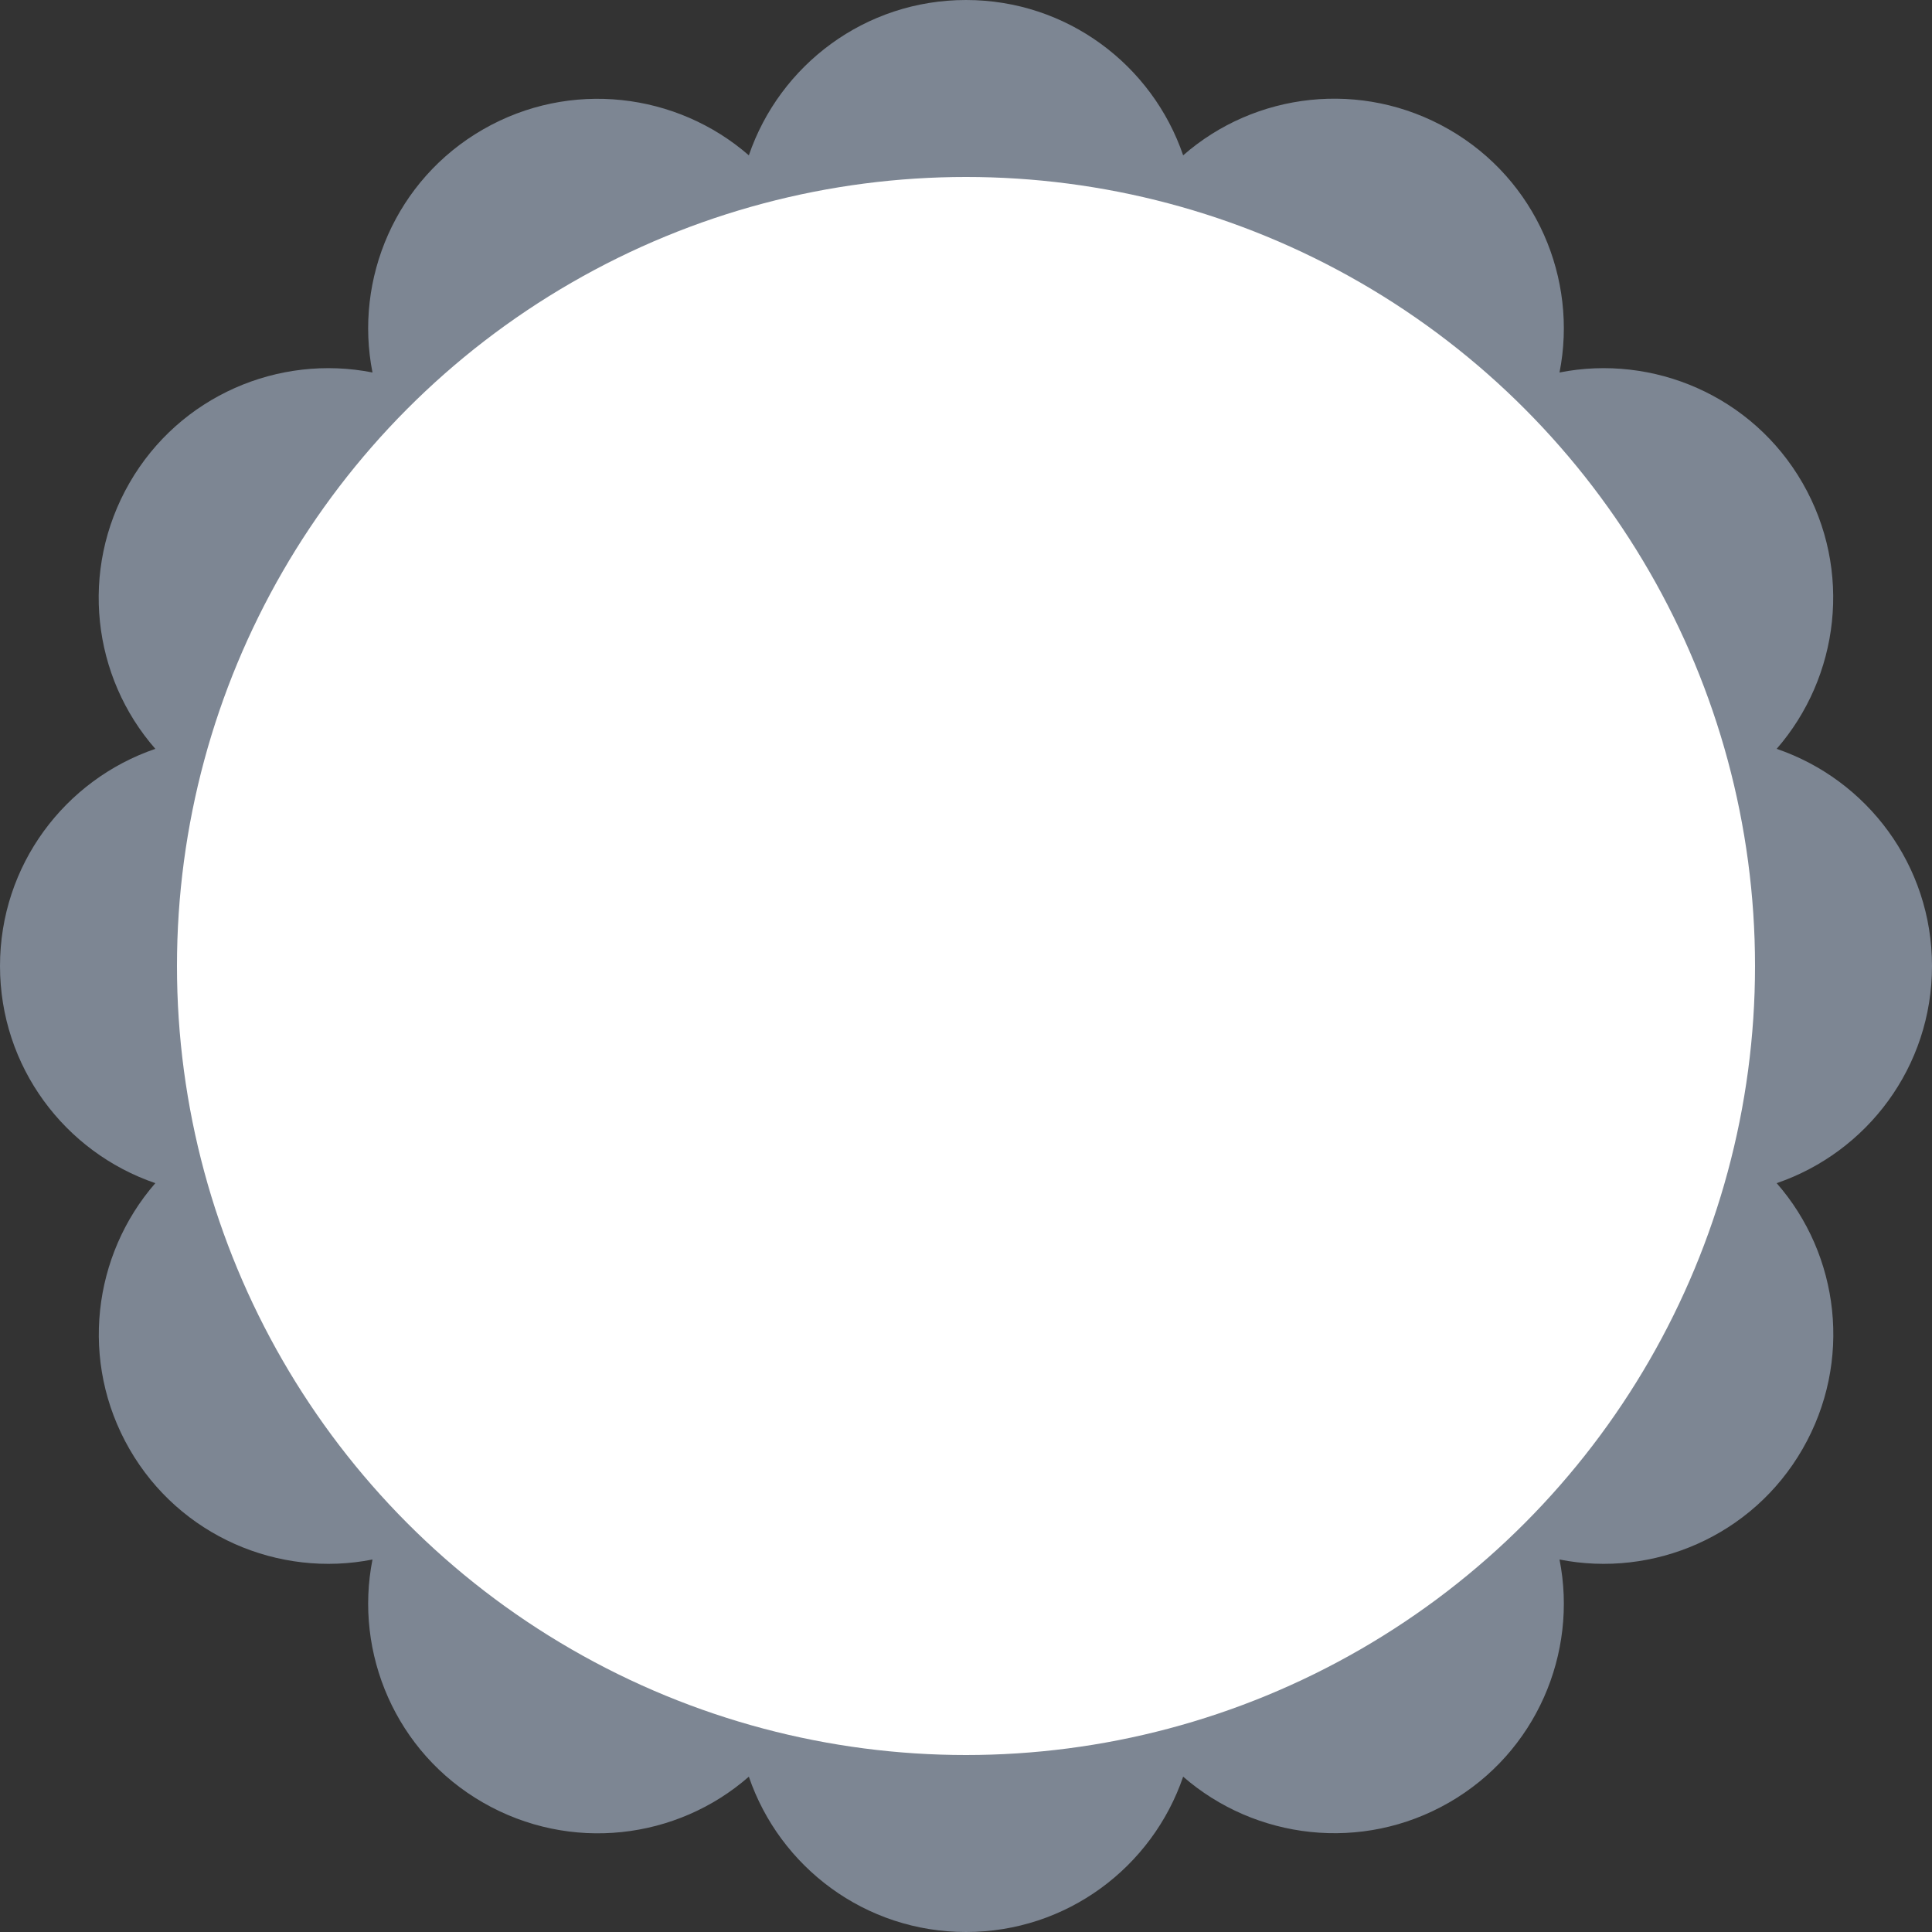 <?xml version="1.0" encoding="utf-8"?><!DOCTYPE svg PUBLIC "-//W3C//DTD SVG 1.1//EN" "http://www.w3.org/Graphics/SVG/1.1/DTD/svg11.dtd">
<svg version="1.1" id="Layer_1" xmlns="http://www.w3.org/2000/svg" xmlns:xlink="http://www.w3.org/1999/xlink" x="0px" y="0px" viewBox="0 0 500 500" enable-background="new 0 0 500 500" xml:space="preserve">
<rect x="0" y="0" width="500" height="500" fill="#333333" stroke="none"/>
<g>
	<g id="change1_1"><path fill="#7D8693" d="M500,250c0-26.1-16.8-48.2-40.2-56.2c16.2-18.6,19.7-46.2,6.7-68.8s-38.7-33.4-62.9-28.6
		c4.8-24.2-6-49.9-28.6-62.9s-50.2-9.6-68.8,6.7C298.2,16.8,276.1,0,250,0s-48.2,16.8-56.2,40.2C175.2,24,147.6,20.5,125,33.5
		S91.6,72.2,96.4,96.4c-24.2-4.8-49.9,6-62.9,28.6s-9.6,50.2,6.7,68.8C16.8,201.8,0,223.9,0,250s16.8,48.2,40.2,56.2
		C24,324.8,20.5,352.4,33.5,375c13,22.6,38.7,33.4,62.9,28.6c-4.8,24.2,6,49.9,28.6,62.9s50.2,9.6,68.8-6.7
		c8,23.4,30.1,40.2,56.2,40.2s48.2-16.8,56.2-40.2c18.6,16.2,46.2,19.7,68.8,6.7c22.6-13,33.4-38.7,28.6-62.9
		c24.2,4.8,49.9-6,62.9-28.6s9.6-50.2-6.7-68.8C483.2,298.2,500,276.1,500,250z"></path></g>
</g>
<g>
	<g id="change2_1"><circle fill="#FFFFFF" cx="250" cy="250" r="204.2"></circle></g>
</g>
</svg>